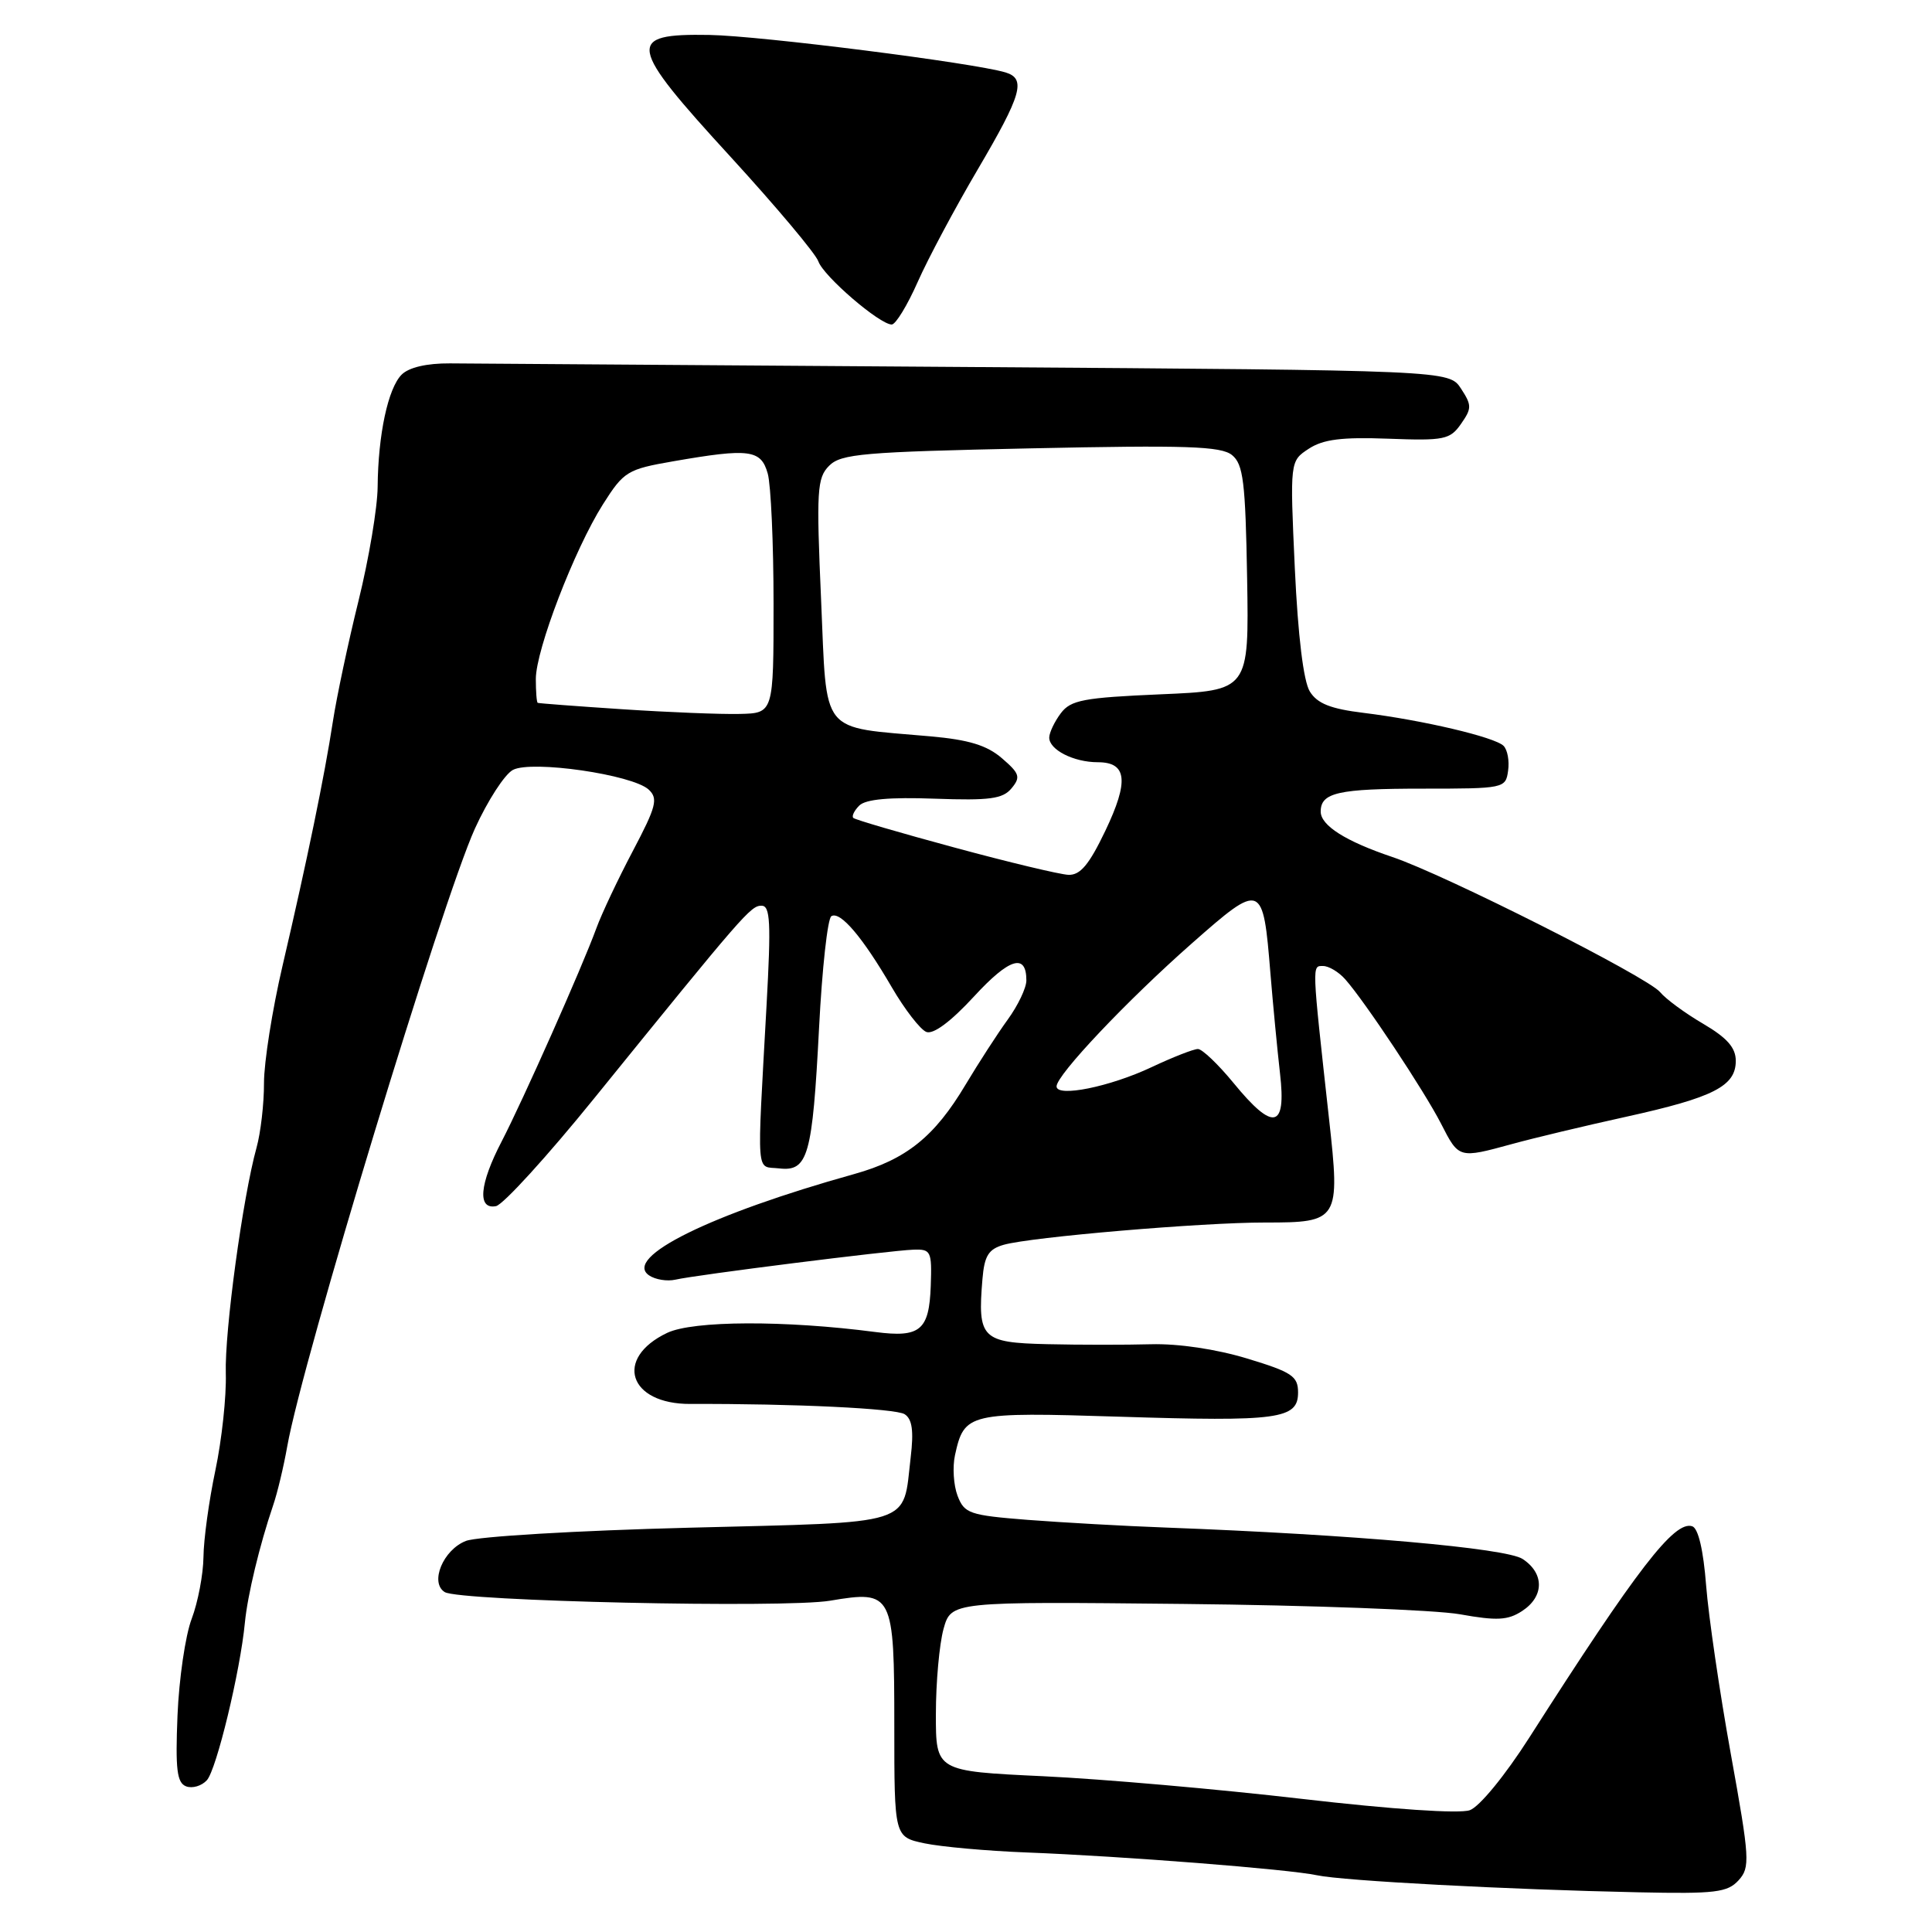 <?xml version="1.0" encoding="UTF-8" standalone="no"?>
<!DOCTYPE svg PUBLIC "-//W3C//DTD SVG 1.1//EN" "http://www.w3.org/Graphics/SVG/1.1/DTD/svg11.dtd" >
<svg xmlns="http://www.w3.org/2000/svg" xmlns:xlink="http://www.w3.org/1999/xlink" version="1.1" viewBox="0 0 256 256">
 <g >
 <path fill="currentColor"
d=" M 230.37 249.15 C 231.92 247.43 231.86 246.34 229.34 232.40 C 227.86 224.21 226.39 214.16 226.07 210.08 C 225.71 205.41 225.03 202.50 224.23 202.24 C 221.87 201.46 216.96 207.82 202.62 230.27 C 199.43 235.26 196.04 239.40 194.76 239.86 C 193.40 240.35 184.50 239.75 172.50 238.36 C 161.50 237.08 146.09 235.73 138.25 235.36 C 124.00 234.69 124.00 234.69 124.01 227.10 C 124.01 222.92 124.47 217.86 125.02 215.85 C 126.04 212.21 126.04 212.21 156.77 212.53 C 173.67 212.70 190.18 213.32 193.45 213.90 C 198.36 214.78 199.81 214.70 201.70 213.46 C 204.63 211.54 204.65 208.47 201.75 206.57 C 199.55 205.13 179.36 203.35 154.50 202.41 C 149.00 202.21 140.75 201.74 136.17 201.39 C 128.45 200.78 127.78 200.55 126.88 198.19 C 126.35 196.80 126.20 194.38 126.54 192.82 C 127.77 187.21 128.29 187.09 148.34 187.72 C 169.45 188.39 172.00 188.04 172.00 184.51 C 172.00 182.35 171.19 181.81 165.25 180.01 C 161.16 178.77 156.13 178.02 152.50 178.12 C 149.20 178.21 143.02 178.21 138.76 178.11 C 130.07 177.91 129.52 177.35 130.18 169.48 C 130.44 166.39 130.98 165.52 133.00 164.94 C 136.62 163.91 159.29 161.98 167.63 161.99 C 177.42 162.00 177.60 161.72 176.10 148.22 C 173.81 127.49 173.83 128.00 175.31 128.00 C 176.07 128.00 177.39 128.79 178.24 129.75 C 180.86 132.70 188.76 144.61 190.96 148.92 C 193.31 153.52 193.29 153.52 200.35 151.59 C 203.18 150.81 210.00 149.18 215.50 147.97 C 227.06 145.42 230.00 143.92 230.00 140.57 C 230.00 138.82 228.85 137.52 225.67 135.65 C 223.29 134.26 220.72 132.37 219.97 131.46 C 218.30 129.45 191.46 115.90 184.50 113.56 C 178.29 111.47 175.00 109.38 175.00 107.54 C 175.00 105.02 177.30 104.50 188.50 104.50 C 199.31 104.50 199.51 104.46 199.83 102.13 C 200.02 100.83 199.75 99.35 199.23 98.83 C 198.07 97.67 188.49 95.42 180.69 94.46 C 176.33 93.93 174.55 93.23 173.56 91.63 C 172.72 90.28 171.99 84.30 171.57 75.30 C 170.92 61.10 170.92 61.10 173.42 59.46 C 175.33 58.21 177.81 57.90 183.96 58.13 C 191.36 58.41 192.14 58.25 193.59 56.17 C 195.03 54.11 195.03 53.70 193.59 51.49 C 192.00 49.07 192.00 49.07 128.25 48.63 C 93.19 48.39 62.30 48.17 59.62 48.15 C 56.55 48.13 54.18 48.68 53.22 49.64 C 51.42 51.44 50.10 57.58 50.04 64.50 C 50.02 67.25 48.88 74.04 47.51 79.59 C 46.14 85.13 44.61 92.33 44.11 95.59 C 43.01 102.78 40.70 114.00 37.43 128.00 C 36.08 133.78 34.98 140.75 34.98 143.50 C 34.99 146.25 34.54 150.11 33.99 152.08 C 32.17 158.64 29.75 176.42 29.92 182.00 C 30.01 185.03 29.39 190.79 28.54 194.82 C 27.69 198.84 26.98 204.01 26.96 206.32 C 26.93 208.62 26.23 212.30 25.40 214.50 C 24.56 216.70 23.72 222.47 23.52 227.31 C 23.23 234.45 23.44 236.23 24.66 236.70 C 25.48 237.01 26.72 236.65 27.41 235.89 C 28.69 234.48 31.84 221.43 32.45 215.00 C 32.80 211.38 34.40 204.73 36.18 199.50 C 36.75 197.85 37.59 194.32 38.06 191.66 C 40.04 180.39 58.58 119.38 62.93 109.79 C 64.61 106.10 66.87 102.60 67.96 102.02 C 70.43 100.70 83.82 102.64 85.96 104.63 C 87.23 105.82 86.96 106.87 83.86 112.75 C 81.90 116.46 79.72 121.08 79.02 123.00 C 77.13 128.18 69.30 145.79 66.47 151.25 C 63.52 156.92 63.23 160.30 65.72 159.82 C 66.67 159.63 72.54 153.19 78.77 145.49 C 98.55 121.08 99.47 120.01 100.90 120.01 C 102.07 120.00 102.18 122.21 101.57 133.25 C 100.29 156.54 100.13 154.46 103.25 154.82 C 107.07 155.26 107.65 153.19 108.53 136.19 C 108.93 128.36 109.66 121.71 110.16 121.40 C 111.33 120.68 114.30 124.17 118.18 130.84 C 119.89 133.77 121.95 136.43 122.75 136.74 C 123.68 137.09 126.00 135.36 129.05 132.05 C 133.74 126.95 136.00 126.25 136.00 129.91 C 136.00 130.90 134.89 133.23 133.53 135.10 C 132.17 136.97 129.66 140.86 127.94 143.73 C 123.83 150.63 120.08 153.64 113.18 155.57 C 94.15 160.88 82.53 166.61 86.00 168.99 C 86.83 169.56 88.40 169.81 89.50 169.56 C 92.22 168.93 117.89 165.70 121.00 165.59 C 123.36 165.50 123.49 165.77 123.33 170.39 C 123.12 176.28 121.93 177.27 116.00 176.50 C 104.00 174.93 91.85 174.98 88.41 176.61 C 81.32 179.98 83.30 186.07 91.48 186.03 C 105.20 185.98 118.70 186.63 119.87 187.39 C 120.87 188.03 121.09 189.60 120.67 193.11 C 119.59 202.29 121.57 201.66 91.28 202.43 C 76.44 202.81 63.27 203.59 61.74 204.18 C 58.72 205.35 56.91 209.71 58.93 210.96 C 60.87 212.16 103.94 213.12 110.00 212.10 C 118.30 210.70 118.50 211.09 118.50 228.74 C 118.50 243.40 118.50 243.40 122.50 244.25 C 124.70 244.71 130.78 245.26 136.00 245.46 C 148.72 245.95 170.78 247.68 174.50 248.48 C 177.92 249.22 199.88 250.38 217.10 250.74 C 227.28 250.96 228.90 250.76 230.37 249.15 Z  M 121.60 37.36 C 122.97 34.26 126.55 27.56 129.55 22.46 C 135.39 12.53 135.99 10.44 133.25 9.60 C 129.03 8.33 100.82 4.75 94.00 4.63 C 82.88 4.44 83.13 5.87 96.84 20.82 C 102.86 27.40 108.09 33.62 108.44 34.64 C 109.13 36.61 116.56 43.00 118.16 43.00 C 118.68 43.00 120.23 40.46 121.60 37.36 Z  M 163.45 143.50 C 161.42 141.03 159.30 139.00 158.73 139.00 C 158.16 139.00 155.40 140.08 152.60 141.40 C 147.07 144.01 140.00 145.44 140.00 143.95 C 140.00 142.44 149.35 132.56 157.93 125.00 C 167.20 116.83 167.36 116.89 168.34 129.00 C 168.68 133.12 169.25 139.09 169.61 142.25 C 170.46 149.58 168.72 149.94 163.45 143.50 Z  M 126.50 112.31 C 119.35 110.38 113.30 108.61 113.07 108.38 C 112.83 108.15 113.19 107.41 113.86 106.74 C 114.70 105.90 117.88 105.61 123.86 105.83 C 131.13 106.09 132.87 105.86 134.03 104.46 C 135.27 102.97 135.11 102.49 132.76 100.47 C 130.77 98.75 128.35 98.02 123.29 97.57 C 108.46 96.25 109.60 97.67 108.80 79.50 C 108.16 64.99 108.26 63.33 109.86 61.72 C 111.43 60.13 114.39 59.88 136.56 59.41 C 157.18 58.97 161.80 59.12 163.25 60.30 C 164.74 61.51 165.03 63.84 165.25 76.61 C 165.50 91.50 165.50 91.50 153.79 92.00 C 143.59 92.44 141.88 92.76 140.57 94.50 C 139.74 95.60 139.05 97.05 139.03 97.71 C 138.99 99.33 142.25 101.00 145.47 101.00 C 149.34 101.00 149.61 103.50 146.46 110.09 C 144.31 114.58 143.14 115.98 141.57 115.92 C 140.43 115.87 133.65 114.25 126.50 112.31 Z  M 82.50 93.98 C 76.45 93.58 71.39 93.20 71.25 93.13 C 71.11 93.06 71.00 91.64 71.00 89.97 C 71.00 86.09 76.12 72.79 79.89 66.83 C 82.66 62.46 83.12 62.18 89.23 61.12 C 99.30 59.37 100.84 59.57 101.73 62.75 C 102.15 64.26 102.50 72.03 102.50 80.00 C 102.50 94.50 102.50 94.50 98.00 94.60 C 95.53 94.66 88.55 94.38 82.50 93.98 Z "/>
</g>
</svg>
